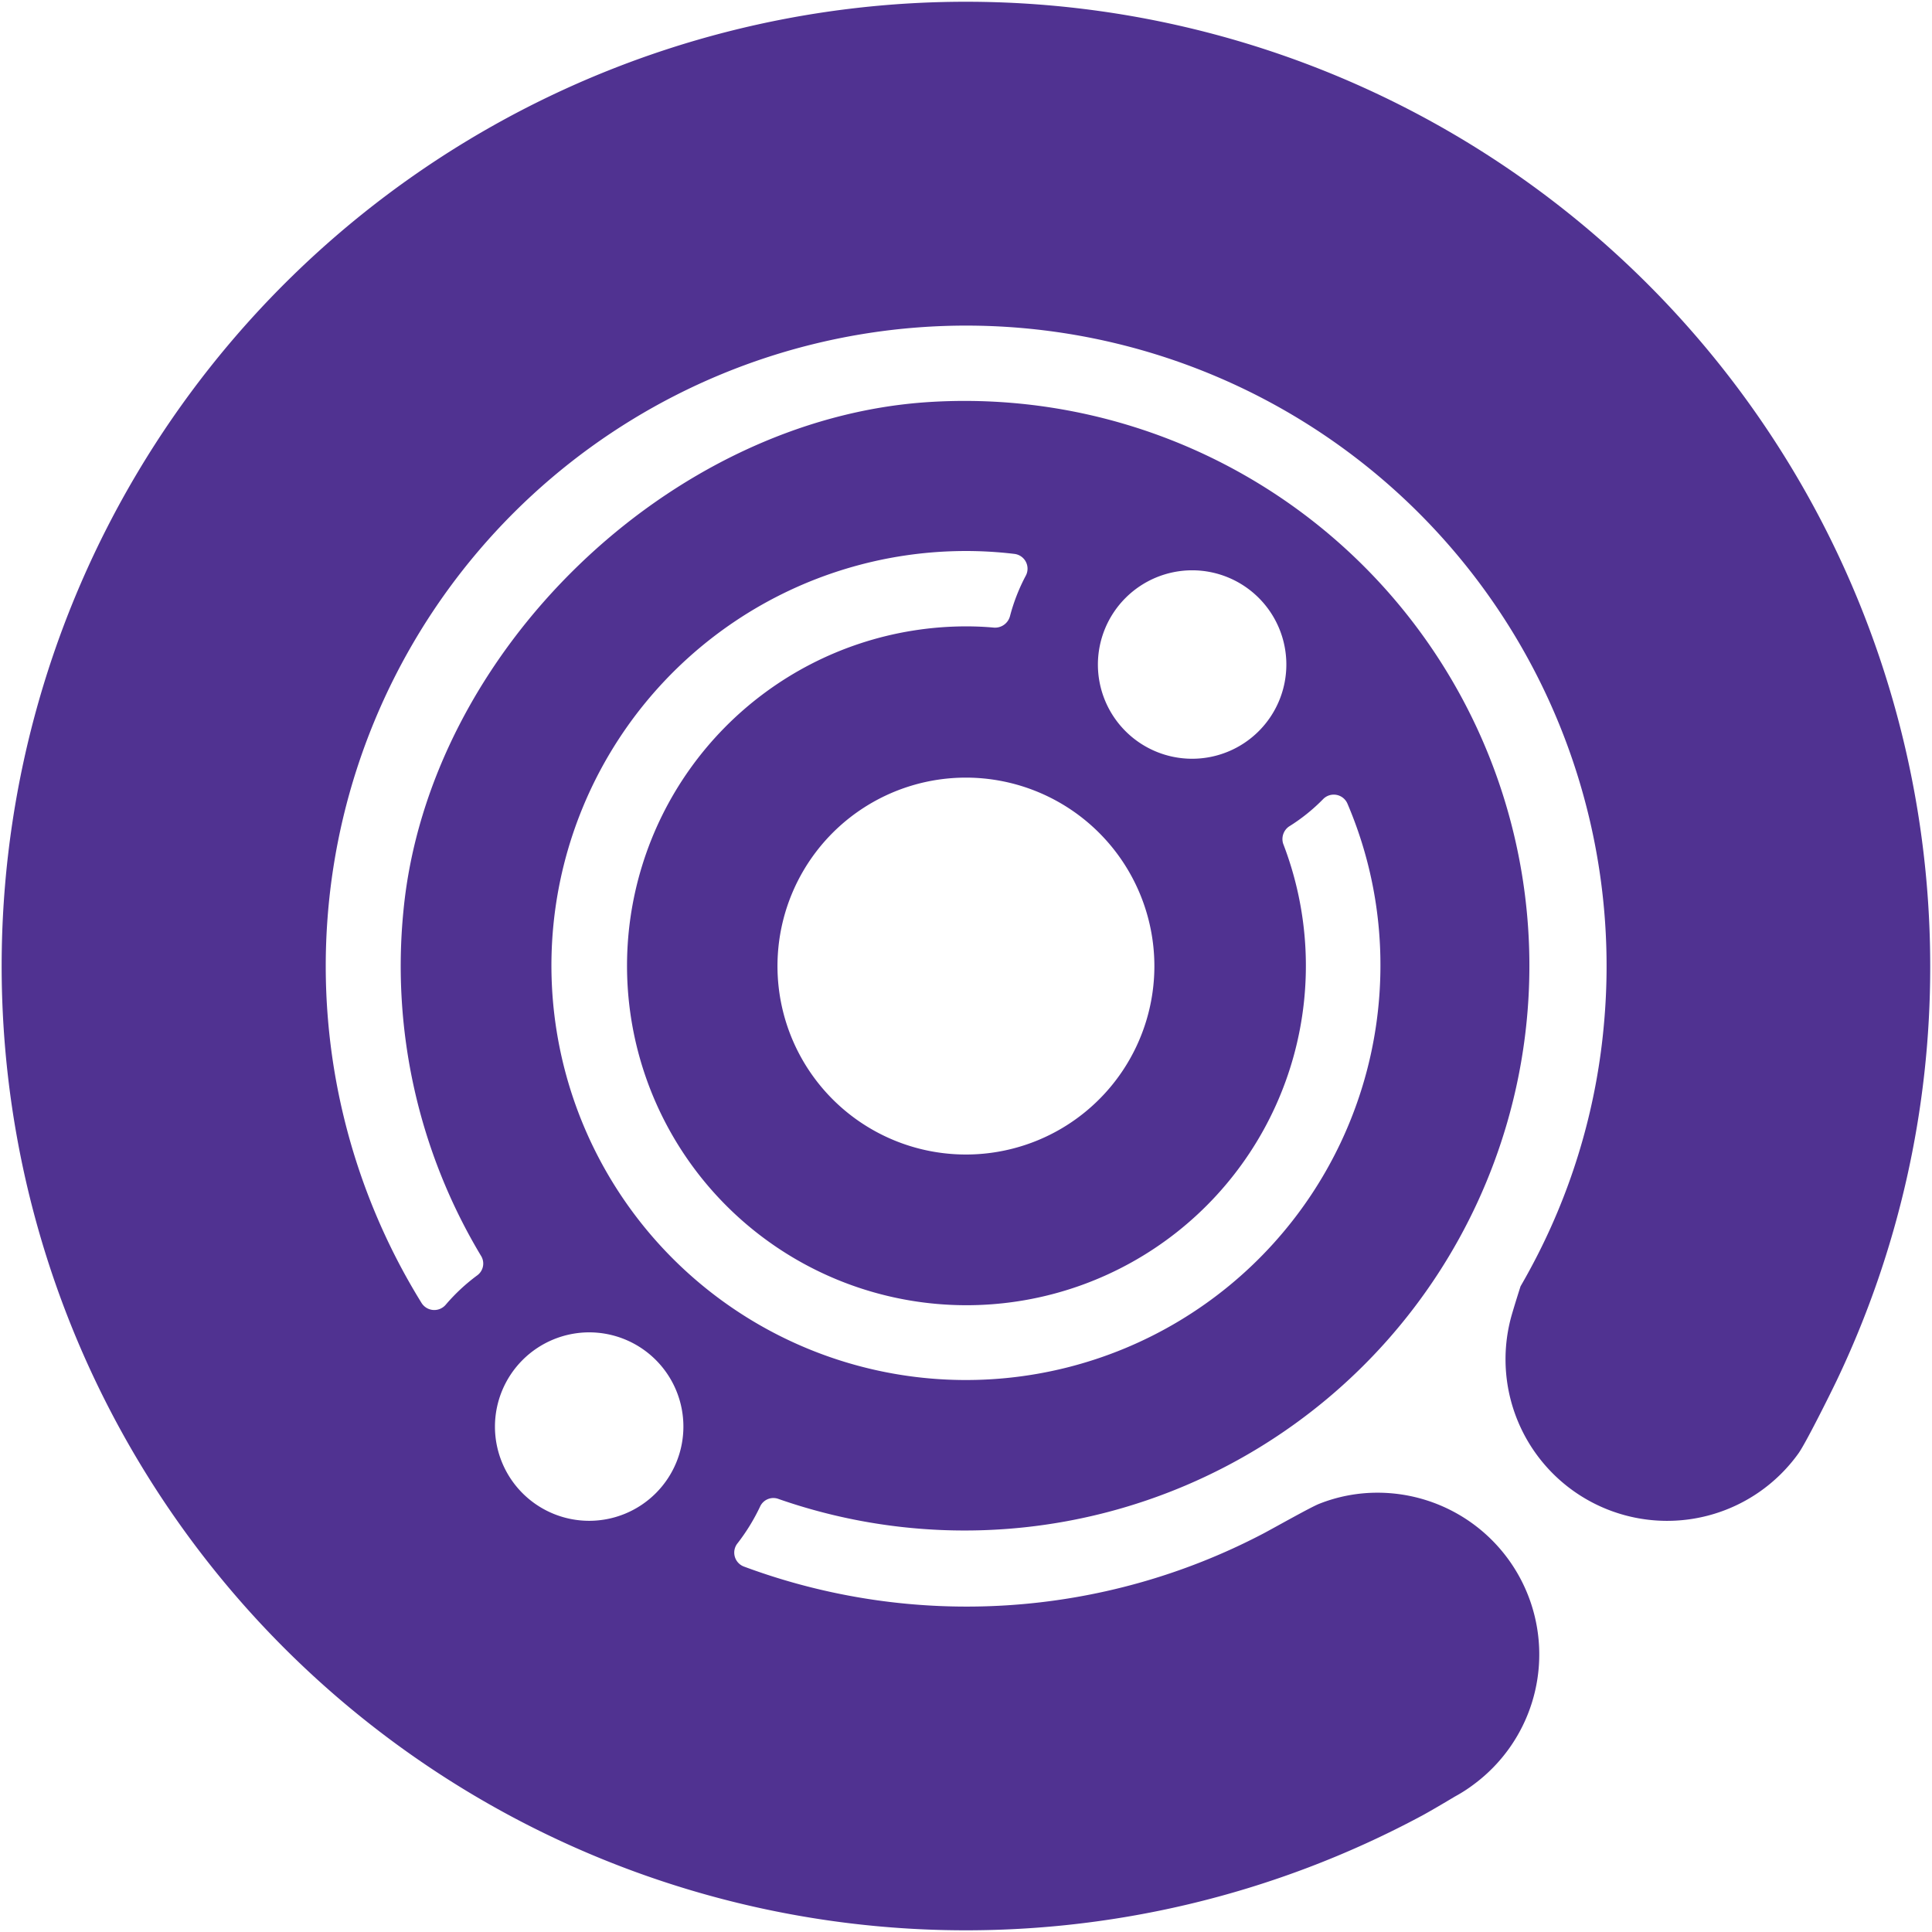 <svg id="Icon" xmlns="http://www.w3.org/2000/svg" viewBox="0 0 140.25 140.25"><defs><style>.cls-1{fill:#503291;}</style></defs><path class="cls-1" d="M140.12,70.12a70,70,0,1,0-36.85,61.66c.79-.43,2.34-1.36,2.34-1.36a10.94,10.94,0,0,0,1.41-.91,11.74,11.74,0,0,0-7-21.15,11.46,11.46,0,0,0-4.24.8c-.62.24-3.32,1.77-4.12,2.19A46.4,46.4,0,0,1,54,113.72a1.08,1.08,0,0,1-.45-1.7,14.36,14.36,0,0,0,1.64-2.68,1.06,1.06,0,0,1,1.34-.52A41,41,0,1,0,67.37,29.19C48.58,30.42,31.1,47.35,29.29,66.09a40.87,40.87,0,0,0,5.62,25.06,1.06,1.06,0,0,1-.25,1.42,13.71,13.71,0,0,0-2.3,2.14,1.09,1.09,0,0,1-1.75-.11,46.49,46.49,0,1,1,85.84-20.42A45.81,45.81,0,0,1,111.67,91c-.41.81-.84,1.6-1.29,2.38,0,0-.48,1.5-.69,2.26a11.73,11.73,0,0,0,20.87,9.86c.54-.76,2.31-4.32,2.77-5.28A69.63,69.63,0,0,0,140.12,70.12ZM86.54,41.4a6.84,6.84,0,1,1-6.84,6.84A6.85,6.85,0,0,1,86.54,41.4ZM83.8,70.12A13.68,13.68,0,1,1,70.12,56.45,13.69,13.69,0,0,1,83.8,70.12ZM70.12,40a29.19,29.19,0,0,1,3.52.21,1.08,1.08,0,0,1,.82,1.59,13.62,13.62,0,0,0-1.14,2.92,1.12,1.12,0,0,1-1.17.84c-.66-.06-1.34-.09-2-.09a24.64,24.64,0,1,0,23,15.78A1.11,1.11,0,0,1,93.57,60,13.28,13.28,0,0,0,96.06,58a1.08,1.08,0,0,1,1.76.35,29.77,29.77,0,0,1,2.39,11.73A30.09,30.09,0,1,1,70.12,40ZM42.77,96.72a6.84,6.84,0,1,1-6.84,6.84A6.85,6.85,0,0,1,42.77,96.72Z"/></svg>
